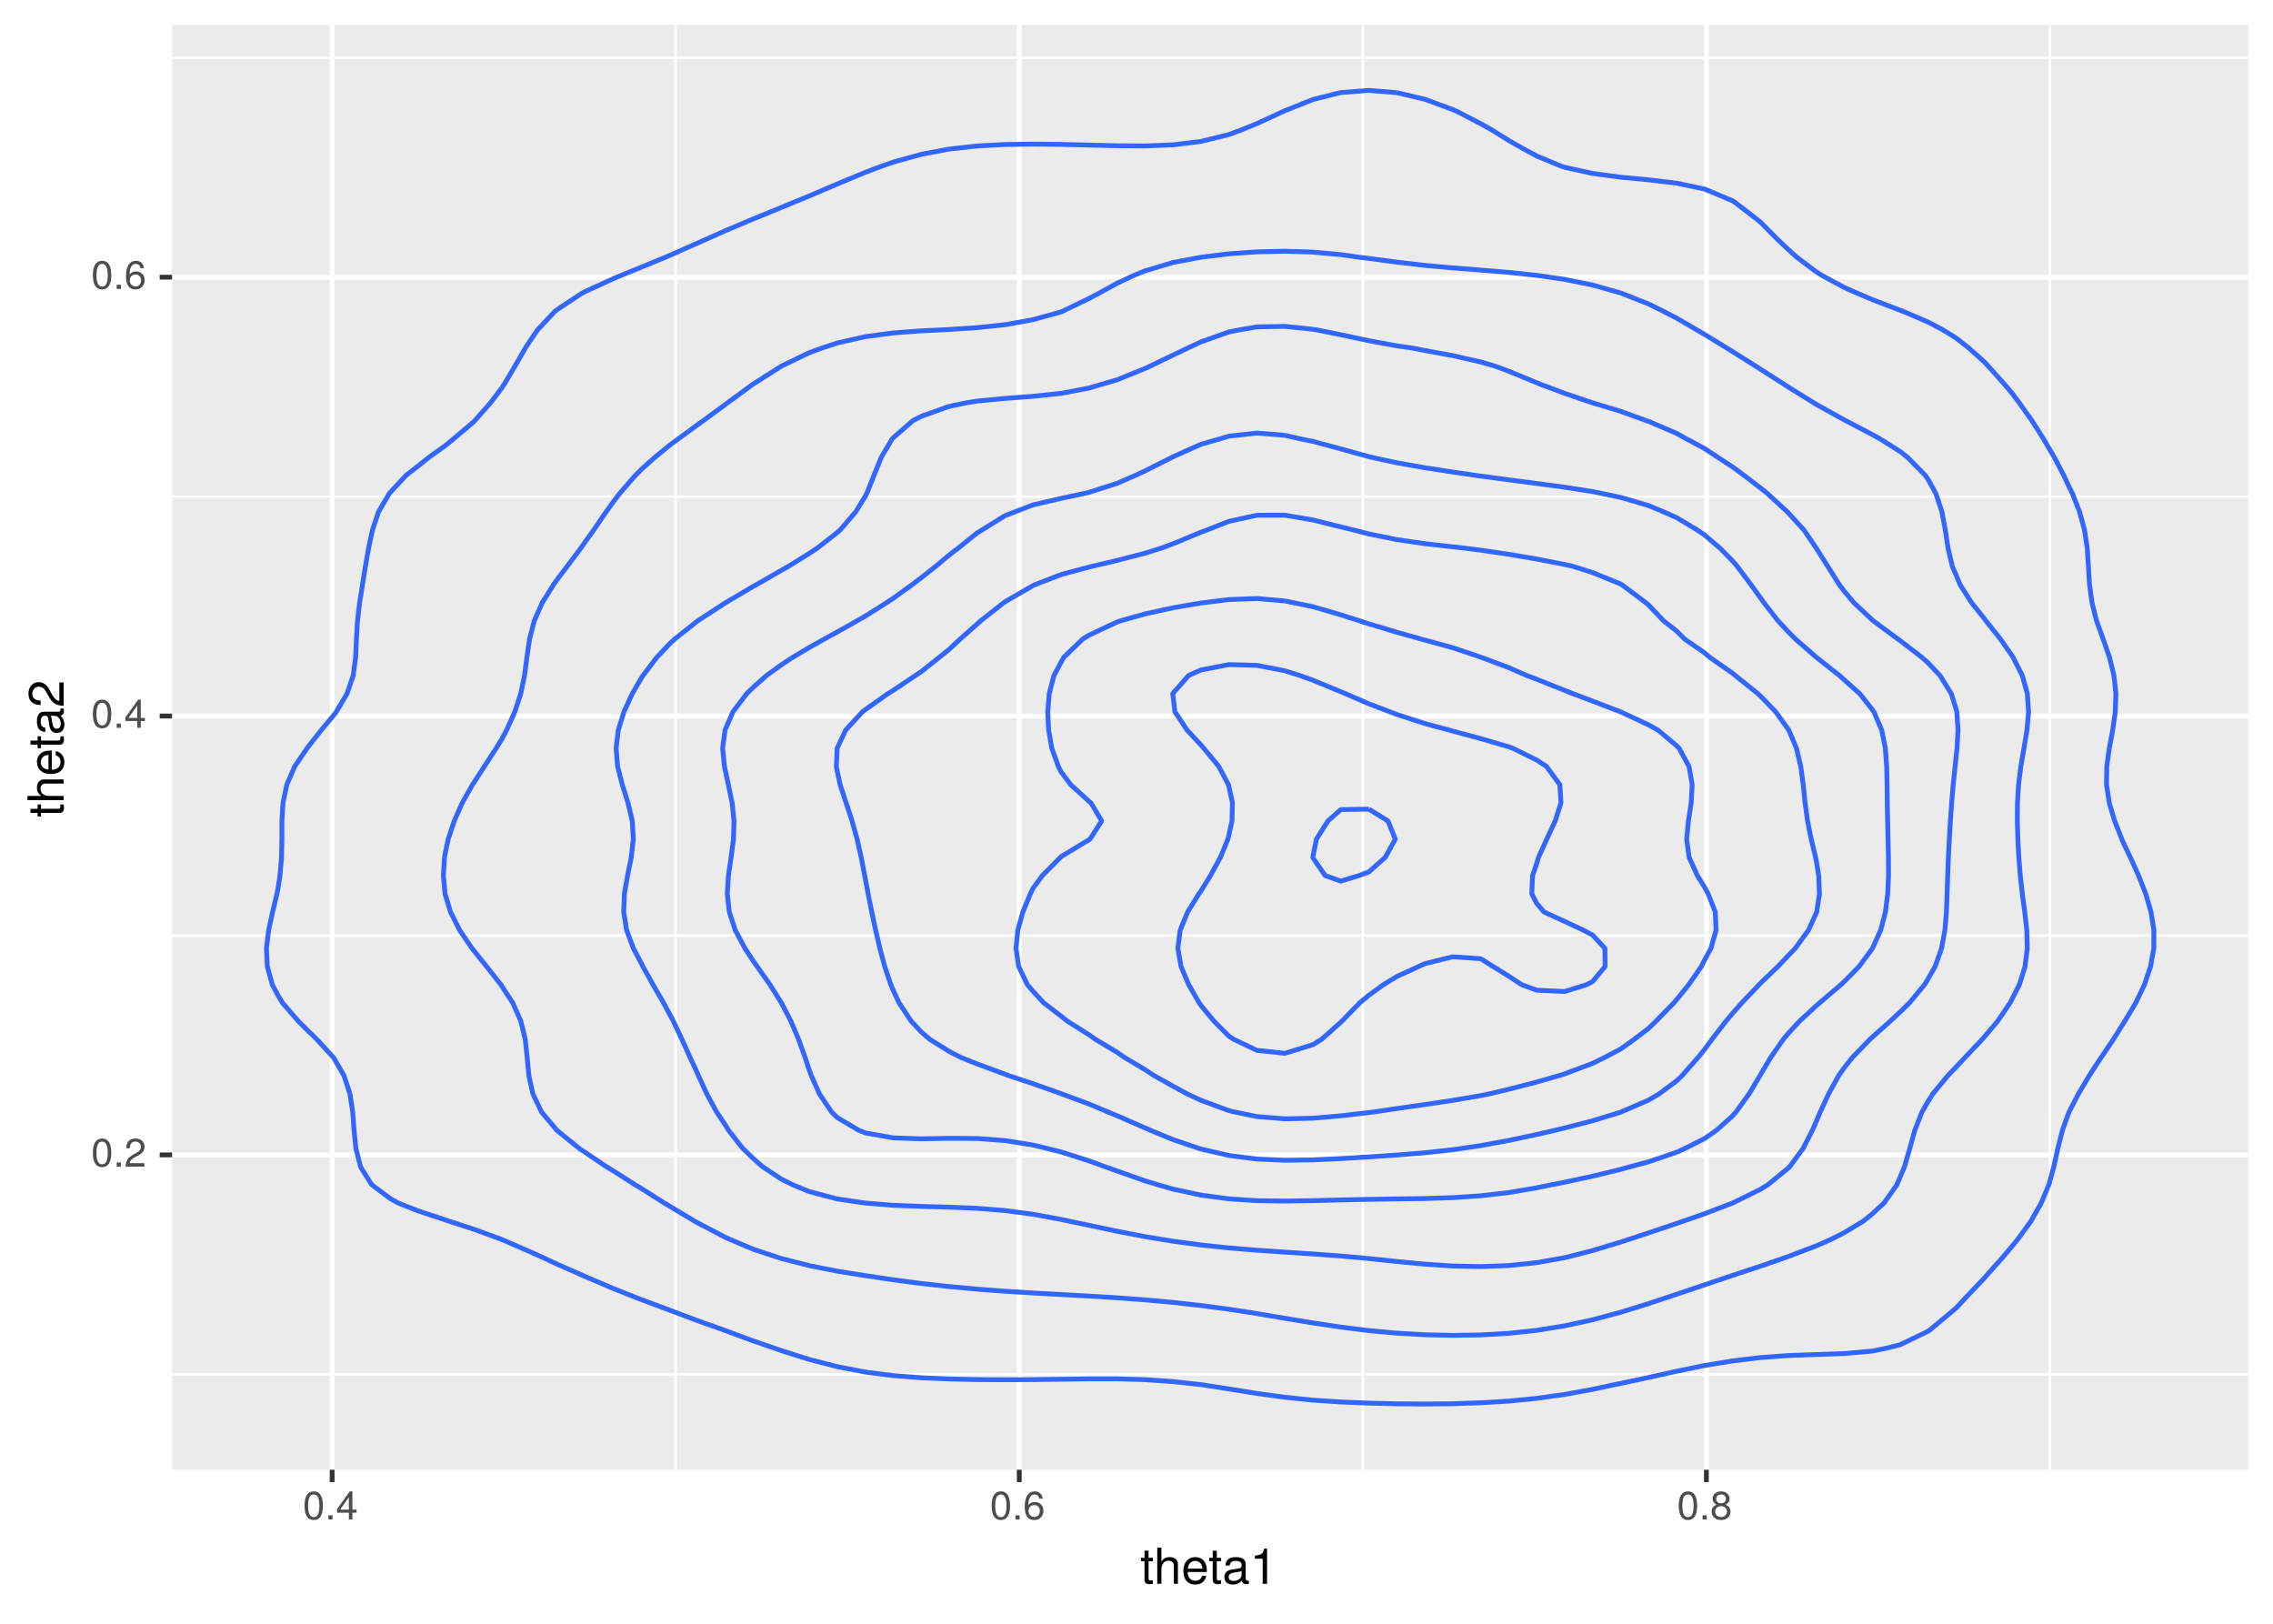 <?xml version="1.0" encoding="UTF-8"?>
<svg xmlns="http://www.w3.org/2000/svg" xmlns:xlink="http://www.w3.org/1999/xlink" width="504pt" height="360pt" viewBox="0 0 504 360" version="1.1">
<defs>
<g>
<symbol overflow="visible" id="glyph0-0">
<path style="stroke:none;" d=""/>
</symbol>
<symbol overflow="visible" id="glyph0-1">
<path style="stroke:none;" d="M 4.453 -3 C 4.453 -5.156 3.781 -6.234 2.422 -6.234 C 1.078 -6.234 0.375 -5.141 0.375 -3.047 C 0.375 -0.953 1.078 0.125 2.422 0.125 C 3.734 0.125 4.453 -0.953 4.453 -3 Z M 3.672 -3.062 C 3.672 -1.297 3.266 -0.516 2.406 -0.516 C 1.578 -0.516 1.172 -1.344 1.172 -3.047 C 1.172 -4.75 1.578 -5.547 2.422 -5.547 C 3.25 -5.547 3.672 -4.734 3.672 -3.062 Z M 3.672 -3.062 "/>
</symbol>
<symbol overflow="visible" id="glyph0-2">
<path style="stroke:none;" d="M 1.688 0 L 1.688 -0.922 L 0.766 -0.922 L 0.766 0 Z M 1.688 0 "/>
</symbol>
<symbol overflow="visible" id="glyph0-3">
<path style="stroke:none;" d="M 4.5 -4.406 C 4.5 -5.469 3.672 -6.234 2.5 -6.234 C 1.219 -6.234 0.484 -5.594 0.438 -4.078 L 1.219 -4.078 C 1.281 -5.125 1.703 -5.562 2.469 -5.562 C 3.172 -5.562 3.703 -5.062 3.703 -4.391 C 3.703 -3.891 3.406 -3.469 2.859 -3.156 L 2.047 -2.703 C 0.75 -1.969 0.375 -1.375 0.297 0 L 4.453 0 L 4.453 -0.766 L 1.172 -0.766 C 1.25 -1.281 1.531 -1.594 2.297 -2.047 L 3.172 -2.531 C 4.047 -2.984 4.5 -3.641 4.5 -4.406 Z M 4.5 -4.406 "/>
</symbol>
<symbol overflow="visible" id="glyph0-4">
<path style="stroke:none;" d="M 4.578 -1.5 L 4.578 -2.188 L 3.656 -2.188 L 3.656 -6.234 L 3.078 -6.234 L 0.25 -2.312 L 0.25 -1.5 L 2.875 -1.5 L 2.875 0 L 3.656 0 L 3.656 -1.5 Z M 2.875 -2.188 L 0.922 -2.188 L 2.875 -4.922 Z M 2.875 -2.188 "/>
</symbol>
<symbol overflow="visible" id="glyph0-5">
<path style="stroke:none;" d="M 4.516 -1.938 C 4.516 -3.094 3.719 -3.875 2.609 -3.875 C 1.984 -3.875 1.5 -3.641 1.172 -3.188 C 1.172 -4.703 1.672 -5.547 2.562 -5.547 C 3.109 -5.547 3.484 -5.203 3.609 -4.609 L 4.375 -4.609 C 4.234 -5.625 3.562 -6.234 2.609 -6.234 C 1.156 -6.234 0.375 -5.016 0.375 -2.844 C 0.375 -0.891 1.047 0.125 2.469 0.125 C 3.656 0.125 4.516 -0.719 4.516 -1.938 Z M 3.719 -1.875 C 3.719 -1.094 3.188 -0.547 2.484 -0.547 C 1.766 -0.547 1.219 -1.125 1.219 -1.922 C 1.219 -2.688 1.734 -3.188 2.5 -3.188 C 3.25 -3.188 3.719 -2.703 3.719 -1.875 Z M 3.719 -1.875 "/>
</symbol>
<symbol overflow="visible" id="glyph0-6">
<path style="stroke:none;" d="M 4.516 -1.766 C 4.516 -2.453 4.156 -2.938 3.438 -3.281 C 4.078 -3.672 4.297 -3.984 4.297 -4.578 C 4.297 -5.547 3.531 -6.234 2.422 -6.234 C 1.312 -6.234 0.547 -5.547 0.547 -4.578 C 0.547 -4 0.75 -3.672 1.391 -3.281 C 0.672 -2.938 0.328 -2.453 0.328 -1.766 C 0.328 -0.625 1.188 0.125 2.422 0.125 C 3.656 0.125 4.516 -0.625 4.516 -1.766 Z M 3.5 -4.562 C 3.5 -3.969 3.062 -3.594 2.422 -3.594 C 1.766 -3.594 1.344 -3.969 1.344 -4.562 C 1.344 -5.156 1.766 -5.547 2.422 -5.547 C 3.078 -5.547 3.5 -5.156 3.5 -4.562 Z M 3.719 -1.75 C 3.719 -1.016 3.188 -0.547 2.406 -0.547 C 1.641 -0.547 1.125 -1.016 1.125 -1.75 C 1.125 -2.484 1.641 -2.938 2.422 -2.938 C 3.188 -2.938 3.719 -2.484 3.719 -1.75 Z M 3.719 -1.75 "/>
</symbol>
<symbol overflow="visible" id="glyph1-0">
<path style="stroke:none;" d=""/>
</symbol>
<symbol overflow="visible" id="glyph1-1">
<path style="stroke:none;" d="M 2.797 0 L 2.797 -0.766 C 2.672 -0.734 2.531 -0.719 2.359 -0.719 C 1.953 -0.719 1.844 -0.844 1.844 -1.25 L 1.844 -5.016 L 2.797 -5.016 L 2.797 -5.766 L 1.844 -5.766 L 1.844 -7.344 L 0.938 -7.344 L 0.938 -5.766 L 0.156 -5.766 L 0.156 -5.016 L 0.938 -5.016 L 0.938 -0.844 C 0.938 -0.25 1.328 0.078 2.047 0.078 C 2.266 0.078 2.484 0.062 2.797 0 Z M 2.797 0 "/>
</symbol>
<symbol overflow="visible" id="glyph1-2">
<path style="stroke:none;" d="M 5.344 0 L 5.344 -4.359 C 5.344 -5.328 4.656 -5.922 3.531 -5.922 C 2.719 -5.922 2.219 -5.672 1.688 -4.969 L 1.688 -8.016 L 0.766 -8.016 L 0.766 0 L 1.688 0 L 1.688 -3.172 C 1.688 -4.359 2.297 -5.125 3.25 -5.125 C 3.891 -5.125 4.438 -4.75 4.438 -4 L 4.438 0 Z M 5.344 0 "/>
</symbol>
<symbol overflow="visible" id="glyph1-3">
<path style="stroke:none;" d="M 5.641 -2.625 C 5.641 -3.453 5.578 -3.984 5.406 -4.406 C 5.031 -5.359 4.156 -5.922 3.078 -5.922 C 1.469 -5.922 0.438 -4.734 0.438 -2.844 C 0.438 -0.953 1.438 0.172 3.062 0.172 C 4.375 0.172 5.297 -0.578 5.516 -1.75 L 4.594 -1.75 C 4.344 -0.984 3.828 -0.688 3.094 -0.688 C 2.141 -0.688 1.422 -1.297 1.391 -2.625 Z M 4.656 -3.438 C 4.656 -3.438 4.656 -3.391 4.656 -3.359 L 1.422 -3.359 C 1.5 -4.391 2.141 -5.078 3.062 -5.078 C 3.969 -5.078 4.656 -4.328 4.656 -3.438 Z M 4.656 -3.438 "/>
</symbol>
<symbol overflow="visible" id="glyph1-4">
<path style="stroke:none;" d="M 5.891 -0.016 L 5.891 -0.719 C 5.781 -0.688 5.734 -0.688 5.688 -0.688 C 5.375 -0.688 5.188 -0.859 5.188 -1.141 L 5.188 -4.359 C 5.188 -5.375 4.438 -5.922 3.031 -5.922 C 1.625 -5.922 0.766 -5.391 0.719 -4.062 L 1.641 -4.062 C 1.719 -4.766 2.141 -5.078 2.984 -5.078 C 3.812 -5.078 4.281 -4.781 4.281 -4.219 L 4.281 -3.984 C 4.281 -3.594 4.047 -3.438 3.328 -3.344 C 2.031 -3.172 1.828 -3.141 1.469 -2.984 C 0.797 -2.719 0.469 -2.203 0.469 -1.5 C 0.469 -0.453 1.188 0.172 2.359 0.172 C 3.094 0.172 3.812 -0.141 4.312 -0.688 C 4.406 -0.234 4.812 0.078 5.266 0.078 C 5.438 0.078 5.594 0.062 5.891 -0.016 Z M 4.281 -1.984 C 4.281 -1.172 3.438 -0.641 2.547 -0.641 C 1.844 -0.641 1.422 -0.891 1.422 -1.516 C 1.422 -2.125 1.828 -2.391 2.812 -2.531 C 3.766 -2.656 3.969 -2.703 4.281 -2.844 Z M 4.281 -1.984 "/>
</symbol>
<symbol overflow="visible" id="glyph1-5">
<path style="stroke:none;" d="M 3.812 0 L 3.812 -7.797 L 3.172 -7.797 C 2.844 -6.594 2.625 -6.438 1.125 -6.25 L 1.125 -5.562 L 2.844 -5.562 L 2.844 0 Z M 3.812 0 "/>
</symbol>
<symbol overflow="visible" id="glyph2-0">
<path style="stroke:none;" d=""/>
</symbol>
<symbol overflow="visible" id="glyph2-1">
<path style="stroke:none;" d="M 0 -2.797 L -0.766 -2.797 C -0.734 -2.672 -0.719 -2.531 -0.719 -2.359 C -0.719 -1.953 -0.844 -1.844 -1.25 -1.844 L -5.016 -1.844 L -5.016 -2.797 L -5.766 -2.797 L -5.766 -1.844 L -7.344 -1.844 L -7.344 -0.938 L -5.766 -0.938 L -5.766 -0.156 L -5.016 -0.156 L -5.016 -0.938 L -0.844 -0.938 C -0.25 -0.938 0.078 -1.328 0.078 -2.047 C 0.078 -2.266 0.062 -2.484 0 -2.797 Z M 0 -2.797 "/>
</symbol>
<symbol overflow="visible" id="glyph2-2">
<path style="stroke:none;" d="M 0 -5.344 L -4.359 -5.344 C -5.328 -5.344 -5.922 -4.656 -5.922 -3.531 C -5.922 -2.719 -5.672 -2.219 -4.969 -1.688 L -8.016 -1.688 L -8.016 -0.766 L 0 -0.766 L 0 -1.688 L -3.172 -1.688 C -4.359 -1.688 -5.125 -2.297 -5.125 -3.25 C -5.125 -3.891 -4.75 -4.438 -4 -4.438 L 0 -4.438 Z M 0 -5.344 "/>
</symbol>
<symbol overflow="visible" id="glyph2-3">
<path style="stroke:none;" d="M -2.625 -5.641 C -3.453 -5.641 -3.984 -5.578 -4.406 -5.406 C -5.359 -5.031 -5.922 -4.156 -5.922 -3.078 C -5.922 -1.469 -4.734 -0.438 -2.844 -0.438 C -0.953 -0.438 0.172 -1.438 0.172 -3.062 C 0.172 -4.375 -0.578 -5.297 -1.75 -5.516 L -1.75 -4.594 C -0.984 -4.344 -0.688 -3.828 -0.688 -3.094 C -0.688 -2.141 -1.297 -1.422 -2.625 -1.391 Z M -3.438 -4.656 C -3.438 -4.656 -3.391 -4.656 -3.359 -4.656 L -3.359 -1.422 C -4.391 -1.5 -5.078 -2.141 -5.078 -3.062 C -5.078 -3.969 -4.328 -4.656 -3.438 -4.656 Z M -3.438 -4.656 "/>
</symbol>
<symbol overflow="visible" id="glyph2-4">
<path style="stroke:none;" d="M -0.016 -5.891 L -0.719 -5.891 C -0.688 -5.781 -0.688 -5.734 -0.688 -5.688 C -0.688 -5.375 -0.859 -5.188 -1.141 -5.188 L -4.359 -5.188 C -5.375 -5.188 -5.922 -4.438 -5.922 -3.031 C -5.922 -1.625 -5.391 -0.766 -4.062 -0.719 L -4.062 -1.641 C -4.766 -1.719 -5.078 -2.141 -5.078 -2.984 C -5.078 -3.812 -4.781 -4.281 -4.219 -4.281 L -3.984 -4.281 C -3.594 -4.281 -3.438 -4.047 -3.344 -3.328 C -3.172 -2.031 -3.141 -1.828 -2.984 -1.469 C -2.719 -0.797 -2.203 -0.469 -1.5 -0.469 C -0.453 -0.469 0.172 -1.188 0.172 -2.359 C 0.172 -3.094 -0.141 -3.812 -0.688 -4.312 C -0.234 -4.406 0.078 -4.812 0.078 -5.266 C 0.078 -5.438 0.062 -5.594 -0.016 -5.891 Z M -1.984 -4.281 C -1.172 -4.281 -0.641 -3.438 -0.641 -2.547 C -0.641 -1.844 -0.891 -1.422 -1.516 -1.422 C -2.125 -1.422 -2.391 -1.828 -2.531 -2.812 C -2.656 -3.766 -2.703 -3.969 -2.844 -4.281 Z M -1.984 -4.281 "/>
</symbol>
<symbol overflow="visible" id="glyph2-5">
<path style="stroke:none;" d="M -5.516 -5.625 C -6.828 -5.625 -7.797 -4.594 -7.797 -3.125 C -7.797 -1.531 -6.984 -0.609 -5.094 -0.547 L -5.094 -1.516 C -6.406 -1.594 -6.953 -2.141 -6.953 -3.094 C -6.953 -3.969 -6.328 -4.625 -5.484 -4.625 C -4.875 -4.625 -4.344 -4.266 -3.953 -3.578 L -3.375 -2.562 C -2.453 -0.938 -1.719 -0.469 0 -0.375 L 0 -5.562 L -0.953 -5.562 L -0.953 -1.469 C -1.594 -1.562 -2 -1.906 -2.562 -2.875 L -3.156 -3.969 C -3.734 -5.062 -4.547 -5.625 -5.516 -5.625 Z M -5.516 -5.625 "/>
</symbol>
</g>
<clipPath id="clip1">
  <path d="M 38.152 5.48 L 498.523 5.48 L 498.523 325.852 L 38.152 325.852 Z M 38.152 5.48 "/>
</clipPath>
<clipPath id="clip2">
  <path d="M 38.152 304 L 498.523 304 L 498.523 305 L 38.152 305 Z M 38.152 304 "/>
</clipPath>
<clipPath id="clip3">
  <path d="M 38.152 207 L 498.523 207 L 498.523 208 L 38.152 208 Z M 38.152 207 "/>
</clipPath>
<clipPath id="clip4">
  <path d="M 38.152 109 L 498.523 109 L 498.523 111 L 38.152 111 Z M 38.152 109 "/>
</clipPath>
<clipPath id="clip5">
  <path d="M 38.152 12 L 498.523 12 L 498.523 14 L 38.152 14 Z M 38.152 12 "/>
</clipPath>
<clipPath id="clip6">
  <path d="M 149 5.48 L 151 5.48 L 151 325.852 L 149 325.852 Z M 149 5.48 "/>
</clipPath>
<clipPath id="clip7">
  <path d="M 301 5.48 L 303 5.48 L 303 325.852 L 301 325.852 Z M 301 5.48 "/>
</clipPath>
<clipPath id="clip8">
  <path d="M 454 5.48 L 455 5.48 L 455 325.852 L 454 325.852 Z M 454 5.48 "/>
</clipPath>
<clipPath id="clip9">
  <path d="M 38.152 255 L 498.523 255 L 498.523 257 L 38.152 257 Z M 38.152 255 "/>
</clipPath>
<clipPath id="clip10">
  <path d="M 38.152 158 L 498.523 158 L 498.523 160 L 38.152 160 Z M 38.152 158 "/>
</clipPath>
<clipPath id="clip11">
  <path d="M 38.152 60 L 498.523 60 L 498.523 62 L 38.152 62 Z M 38.152 60 "/>
</clipPath>
<clipPath id="clip12">
  <path d="M 73 5.48 L 75 5.48 L 75 325.852 L 73 325.852 Z M 73 5.48 "/>
</clipPath>
<clipPath id="clip13">
  <path d="M 225 5.48 L 227 5.48 L 227 325.852 L 225 325.852 Z M 225 5.48 "/>
</clipPath>
<clipPath id="clip14">
  <path d="M 377 5.48 L 379 5.48 L 379 325.852 L 377 325.852 Z M 377 5.48 "/>
</clipPath>
</defs>
<g id="surface368">
<rect x="0" y="0" width="504" height="360" style="fill:rgb(100%,100%,100%);fill-opacity:1;stroke:none;"/>
<rect x="0" y="0" width="504" height="360" style="fill:rgb(100%,100%,100%);fill-opacity:1;stroke:none;"/>
<path style="fill:none;stroke-width:1.067;stroke-linecap:round;stroke-linejoin:round;stroke:rgb(100%,100%,100%);stroke-opacity:1;stroke-miterlimit:10;" d="M 0 360 L 504 360 L 504 0 L 0 0 Z M 0 360 "/>
<g clip-path="url(#clip1)" clip-rule="nonzero">
<path style=" stroke:none;fill-rule:nonzero;fill:rgb(92.157%,92.157%,92.157%);fill-opacity:1;" d="M 38.152 325.848 L 498.523 325.848 L 498.523 5.477 L 38.152 5.477 Z M 38.152 325.848 "/>
</g>
<g clip-path="url(#clip2)" clip-rule="nonzero">
<path style="fill:none;stroke-width:0.533;stroke-linecap:butt;stroke-linejoin:round;stroke:rgb(100%,100%,100%);stroke-opacity:1;stroke-miterlimit:10;" d="M 38.152 304.699 L 498.52 304.699 "/>
</g>
<g clip-path="url(#clip3)" clip-rule="nonzero">
<path style="fill:none;stroke-width:0.533;stroke-linecap:butt;stroke-linejoin:round;stroke:rgb(100%,100%,100%);stroke-opacity:1;stroke-miterlimit:10;" d="M 38.152 207.402 L 498.52 207.402 "/>
</g>
<g clip-path="url(#clip4)" clip-rule="nonzero">
<path style="fill:none;stroke-width:0.533;stroke-linecap:butt;stroke-linejoin:round;stroke:rgb(100%,100%,100%);stroke-opacity:1;stroke-miterlimit:10;" d="M 38.152 110.102 L 498.52 110.102 "/>
</g>
<g clip-path="url(#clip5)" clip-rule="nonzero">
<path style="fill:none;stroke-width:0.533;stroke-linecap:butt;stroke-linejoin:round;stroke:rgb(100%,100%,100%);stroke-opacity:1;stroke-miterlimit:10;" d="M 38.152 12.805 L 498.52 12.805 "/>
</g>
<g clip-path="url(#clip6)" clip-rule="nonzero">
<path style="fill:none;stroke-width:0.533;stroke-linecap:butt;stroke-linejoin:round;stroke:rgb(100%,100%,100%);stroke-opacity:1;stroke-miterlimit:10;" d="M 149.824 325.848 L 149.824 5.48 "/>
</g>
<g clip-path="url(#clip7)" clip-rule="nonzero">
<path style="fill:none;stroke-width:0.533;stroke-linecap:butt;stroke-linejoin:round;stroke:rgb(100%,100%,100%);stroke-opacity:1;stroke-miterlimit:10;" d="M 302.18 325.848 L 302.18 5.48 "/>
</g>
<g clip-path="url(#clip8)" clip-rule="nonzero">
<path style="fill:none;stroke-width:0.533;stroke-linecap:butt;stroke-linejoin:round;stroke:rgb(100%,100%,100%);stroke-opacity:1;stroke-miterlimit:10;" d="M 454.535 325.848 L 454.535 5.48 "/>
</g>
<g clip-path="url(#clip9)" clip-rule="nonzero">
<path style="fill:none;stroke-width:1.067;stroke-linecap:butt;stroke-linejoin:round;stroke:rgb(100%,100%,100%);stroke-opacity:1;stroke-miterlimit:10;" d="M 38.152 256.051 L 498.52 256.051 "/>
</g>
<g clip-path="url(#clip10)" clip-rule="nonzero">
<path style="fill:none;stroke-width:1.067;stroke-linecap:butt;stroke-linejoin:round;stroke:rgb(100%,100%,100%);stroke-opacity:1;stroke-miterlimit:10;" d="M 38.152 158.754 L 498.52 158.754 "/>
</g>
<g clip-path="url(#clip11)" clip-rule="nonzero">
<path style="fill:none;stroke-width:1.067;stroke-linecap:butt;stroke-linejoin:round;stroke:rgb(100%,100%,100%);stroke-opacity:1;stroke-miterlimit:10;" d="M 38.152 61.453 L 498.52 61.453 "/>
</g>
<g clip-path="url(#clip12)" clip-rule="nonzero">
<path style="fill:none;stroke-width:1.067;stroke-linecap:butt;stroke-linejoin:round;stroke:rgb(100%,100%,100%);stroke-opacity:1;stroke-miterlimit:10;" d="M 73.645 325.848 L 73.645 5.48 "/>
</g>
<g clip-path="url(#clip13)" clip-rule="nonzero">
<path style="fill:none;stroke-width:1.067;stroke-linecap:butt;stroke-linejoin:round;stroke:rgb(100%,100%,100%);stroke-opacity:1;stroke-miterlimit:10;" d="M 226.004 325.848 L 226.004 5.48 "/>
</g>
<g clip-path="url(#clip14)" clip-rule="nonzero">
<path style="fill:none;stroke-width:1.067;stroke-linecap:butt;stroke-linejoin:round;stroke:rgb(100%,100%,100%);stroke-opacity:1;stroke-miterlimit:10;" d="M 378.359 325.848 L 378.359 5.48 "/>
</g>
<path style="fill:none;stroke-width:1.067;stroke-linecap:butt;stroke-linejoin:round;stroke:rgb(20%,40%,100%);stroke-opacity:1;stroke-miterlimit:1;" d="M 309.715 20.551 L 303.512 20.043 L 297.309 20.523 L 296.504 20.711 L 291.105 22.074 L 284.906 24.547 L 284.465 24.742 L 278.703 27.398 L 275.324 28.777 L 272.5 29.832 L 266.297 31.359 L 260.094 32.117 L 253.891 32.355 L 247.688 32.312 L 235.281 32.016 L 229.078 31.949 L 222.875 32.035 L 216.676 32.363 L 212.613 32.809 L 210.473 33.047 L 204.27 34.223 L 198.066 35.941 L 195.492 36.844 L 191.863 38.215 L 185.66 40.781 L 185.441 40.875 L 179.457 43.441 L 175.875 44.906 L 173.254 45.996 L 167.051 48.527 L 166.043 48.941 L 160.848 51.152 L 156.754 52.973 L 154.645 53.906 L 148.441 56.648 L 147.621 57.004 L 142.242 59.215 L 137.781 61.039 L 136.039 61.762 L 129.836 64.602 L 128.949 65.07 L 123.633 68.578 L 122.973 69.105 L 119.195 73.137 L 117.43 75.715 L 116.492 77.168 L 114.168 81.203 L 111.777 85.234 L 111.227 86.059 L 108.797 89.27 L 105.242 93.301 L 105.023 93.523 L 100.535 97.332 L 98.82 98.746 L 95.145 101.367 L 92.617 103.387 L 90.031 105.398 L 86.414 109.305 L 86.305 109.43 L 83.934 113.465 L 82.594 117.496 L 81.73 121.531 L 81.023 125.562 L 80.371 129.594 L 80.211 130.707 L 79.734 133.629 L 79.27 137.66 L 79.031 141.695 L 78.852 145.727 L 78.32 149.758 L 76.949 153.793 L 74.574 157.824 L 74.012 158.555 L 71.246 161.855 L 68.078 165.891 L 67.809 166.312 L 65.348 169.922 L 63.602 173.957 L 62.754 177.988 L 62.508 182.02 L 62.504 186.055 L 62.426 190.086 L 62.086 194.117 L 61.605 197.168 L 61.414 198.152 L 60.445 202.184 L 59.57 206.219 L 59.078 210.25 L 59.27 214.281 L 60.383 218.316 L 61.605 220.629 L 62.645 222.348 L 66.129 226.383 L 67.809 228.066 L 70.227 230.414 L 73.934 234.445 L 74.012 234.555 L 76.277 238.48 L 77.594 242.512 L 78.207 246.543 L 78.508 250.578 L 78.906 254.609 L 79.941 258.645 L 80.211 259.156 L 82.445 262.676 L 86.414 265.656 L 88.258 266.707 L 92.617 268.438 L 98.82 270.492 L 99.539 270.742 L 105.023 272.527 L 111.195 274.773 L 111.227 274.785 L 117.43 277.48 L 120.387 278.809 L 123.633 280.324 L 129.363 282.84 L 129.836 283.051 L 136.039 285.703 L 138.988 286.871 L 142.242 288.148 L 148.441 290.461 L 149.625 290.906 L 154.645 292.797 L 160.66 294.938 L 160.848 295.008 L 167.051 297.305 L 171.898 298.969 L 173.254 299.441 L 179.457 301.41 L 185.66 303.004 L 185.664 303.004 L 191.863 304.195 L 198.066 304.988 L 204.27 305.469 L 210.473 305.734 L 216.676 305.867 L 222.875 305.906 L 229.078 305.875 L 235.281 305.793 L 241.484 305.707 L 247.688 305.707 L 253.891 305.883 L 260.094 306.309 L 266.297 306.988 L 266.652 307.035 L 272.5 307.945 L 278.703 308.938 L 284.906 309.789 L 291.105 310.422 L 297.309 310.836 L 303.113 311.07 L 303.512 311.086 L 309.715 311.238 L 315.918 311.285 L 322.121 311.223 L 326.387 311.07 L 328.324 311.012 L 334.527 310.637 L 340.73 310.031 L 346.934 309.164 L 353.137 308.035 L 357.785 307.035 L 359.34 306.727 L 365.539 305.402 L 371.742 304.027 L 376.691 303.004 L 377.945 302.746 L 384.148 301.738 L 390.352 300.988 L 396.555 300.535 L 402.758 300.309 L 408.961 300.094 L 415.164 299.547 L 418.02 298.969 L 421.367 298.125 L 427.57 295.125 L 427.824 294.938 L 432.676 290.906 L 433.77 289.969 L 436.645 286.871 L 439.973 283.387 L 440.434 282.84 L 444.035 278.809 L 446.176 276.27 L 447.398 274.773 L 450.336 270.742 L 452.379 267.113 L 452.613 266.707 L 454.301 262.676 L 455.418 258.645 L 456.297 254.609 L 457.32 250.578 L 458.582 247.039 L 458.77 246.543 L 460.855 242.512 L 463.266 238.48 L 464.785 236.121 L 465.902 234.445 L 468.621 230.414 L 470.988 226.629 L 471.148 226.383 L 473.566 222.348 L 475.5 218.316 L 476.855 214.281 L 477.191 212.363 L 477.578 210.25 L 477.594 206.219 L 477.191 203.742 L 476.949 202.184 L 475.773 198.152 L 474.195 194.117 L 472.367 190.086 L 470.988 187.211 L 470.484 186.055 L 468.891 182.02 L 467.695 177.988 L 467.09 173.957 L 467.145 169.922 L 467.707 165.891 L 468.457 161.855 L 469.031 157.824 L 469.164 153.793 L 468.73 149.758 L 467.738 145.727 L 466.344 141.695 L 464.879 137.66 L 464.785 137.312 L 463.871 133.629 L 463.312 129.594 L 463.07 125.562 L 462.809 121.531 L 462.207 117.496 L 461.105 113.465 L 459.523 109.43 L 458.582 107.504 L 457.613 105.398 L 455.492 101.367 L 453.125 97.332 L 452.379 96.145 L 450.566 93.301 L 447.711 89.27 L 446.176 87.227 L 444.496 85.234 L 440.883 81.203 L 439.973 80.219 L 436.559 77.168 L 433.77 74.977 L 430.812 73.137 L 427.57 71.426 L 422.164 69.105 L 421.367 68.805 L 415.164 66.434 L 411.965 65.07 L 408.961 63.762 L 403.941 61.039 L 402.758 60.301 L 398.379 57.004 L 396.555 55.348 L 394.039 52.973 L 390.352 49.246 L 389.992 48.941 L 384.75 44.906 L 384.148 44.508 L 377.945 41.91 L 373.008 40.875 L 371.742 40.609 L 365.539 39.867 L 359.34 39.281 L 353.137 38.461 L 346.934 37.094 L 346.18 36.844 L 340.73 34.578 L 337.457 32.809 L 334.527 31.133 L 330.746 28.777 L 328.324 27.43 L 323.152 24.742 L 322.121 24.289 L 315.918 22.004 L 310.445 20.711 L 309.715 20.551 "/>
<path style="fill:none;stroke-width:1.067;stroke-linecap:butt;stroke-linejoin:round;stroke:rgb(20%,40%,100%);stroke-opacity:1;stroke-miterlimit:1;" d="M 272.5 56.27 L 266.539 57.004 L 266.297 57.035 L 260.094 58.199 L 253.891 60.059 L 251.465 61.039 L 247.688 62.801 L 243.574 65.07 L 241.484 66.168 L 235.406 69.105 L 235.281 69.152 L 229.078 70.871 L 222.875 71.988 L 216.676 72.645 L 210.473 73.043 L 208.859 73.137 L 204.27 73.355 L 198.066 73.816 L 191.863 74.641 L 185.66 76.043 L 182.25 77.168 L 179.457 78.188 L 173.254 81.18 L 173.215 81.203 L 167.051 85.125 L 166.883 85.234 L 161.371 89.27 L 160.848 89.664 L 155.895 93.301 L 154.645 94.195 L 150.363 97.332 L 148.441 98.75 L 145.242 101.367 L 142.242 104.043 L 140.887 105.398 L 137.379 109.43 L 136.039 111.191 L 134.402 113.465 L 131.656 117.496 L 129.836 120.035 L 128.781 121.531 L 125.758 125.562 L 123.633 128.363 L 122.754 129.594 L 120.234 133.629 L 118.453 137.66 L 117.43 141.648 L 117.418 141.695 L 116.836 145.727 L 116.305 149.758 L 115.469 153.793 L 114.145 157.824 L 112.332 161.855 L 111.227 163.941 L 110.02 165.891 L 107.398 169.922 L 105.023 173.605 L 104.781 173.957 L 102.504 177.988 L 100.719 182.02 L 99.387 186.055 L 98.82 188.695 L 98.566 190.086 L 98.309 194.117 L 98.68 198.152 L 98.82 198.652 L 99.887 202.184 L 101.918 206.219 L 104.664 210.25 L 105.023 210.715 L 107.902 214.281 L 111.059 218.316 L 111.227 218.574 L 113.691 222.348 L 115.484 226.383 L 116.457 230.414 L 116.895 234.445 L 117.273 238.48 L 117.43 239.242 L 118.152 242.512 L 120.078 246.543 L 123.465 250.578 L 123.633 250.719 L 128.418 254.609 L 129.836 255.551 L 134.426 258.645 L 136.039 259.617 L 140.82 262.676 L 142.242 263.516 L 147.273 266.707 L 148.441 267.391 L 154.004 270.742 L 154.645 271.094 L 160.848 274.34 L 161.809 274.773 L 167.051 276.98 L 172.594 278.809 L 173.254 279.023 L 179.457 280.609 L 185.66 281.832 L 191.863 282.82 L 192.012 282.84 L 198.066 283.746 L 204.27 284.559 L 210.473 285.246 L 216.676 285.816 L 222.875 286.285 L 229.078 286.672 L 232.691 286.871 L 235.281 287.016 L 241.484 287.355 L 247.688 287.734 L 253.891 288.191 L 260.094 288.754 L 266.297 289.445 L 272.5 290.273 L 276.629 290.906 L 278.703 291.234 L 284.906 292.281 L 291.105 293.301 L 297.309 294.23 L 302.949 294.938 L 303.512 295.008 L 309.715 295.574 L 315.918 295.93 L 322.121 296.066 L 328.324 295.965 L 334.527 295.609 L 340.73 294.953 L 340.82 294.938 L 346.934 293.953 L 353.137 292.609 L 359.34 290.945 L 359.465 290.906 L 365.539 289.023 L 371.742 286.961 L 372.008 286.871 L 377.945 284.871 L 383.938 282.84 L 384.148 282.77 L 390.352 280.719 L 395.871 278.809 L 396.555 278.562 L 402.758 276.207 L 406.016 274.773 L 408.961 273.277 L 413.152 270.742 L 415.164 269.109 L 417.773 266.707 L 420.602 262.676 L 421.367 260.867 L 422.301 258.645 L 423.457 254.609 L 424.586 250.578 L 426.168 246.543 L 427.57 244.117 L 428.578 242.512 L 431.906 238.48 L 433.77 236.523 L 435.727 234.445 L 439.539 230.414 L 439.973 229.922 L 442.953 226.383 L 445.703 222.348 L 446.176 221.406 L 447.758 218.316 L 449.02 214.281 L 449.516 210.25 L 449.41 206.219 L 448.953 202.184 L 448.414 198.152 L 447.961 194.117 L 447.641 190.086 L 447.43 186.055 L 447.312 182.02 L 447.34 177.988 L 447.586 173.957 L 448.086 169.922 L 448.777 165.891 L 449.449 161.855 L 449.805 157.824 L 449.531 153.793 L 448.402 149.758 L 446.363 145.727 L 446.176 145.438 L 443.57 141.695 L 440.359 137.66 L 439.973 137.129 L 437.164 133.629 L 434.598 129.594 L 433.77 127.574 L 432.895 125.562 L 431.945 121.531 L 431.34 117.496 L 430.586 113.465 L 429.246 109.43 L 427.57 106.379 L 426.91 105.398 L 422.938 101.367 L 421.367 100.137 L 416.914 97.332 L 415.164 96.355 L 409.328 93.301 L 408.961 93.113 L 402.758 89.672 L 402.117 89.27 L 396.555 85.84 L 395.648 85.234 L 390.352 81.855 L 389.348 81.203 L 384.148 77.938 L 382.898 77.168 L 377.945 74.129 L 376.23 73.137 L 371.742 70.523 L 368.992 69.105 L 365.539 67.387 L 359.672 65.07 L 359.34 64.949 L 353.137 63.195 L 346.934 61.941 L 340.73 61.047 L 340.633 61.039 L 334.527 60.387 L 328.324 59.875 L 322.121 59.398 L 315.918 58.836 L 309.715 58.113 L 303.512 57.293 L 301.172 57.004 L 297.309 56.457 L 291.105 55.891 L 284.906 55.699 L 278.703 55.836 L 272.5 56.27 "/>
<path style="fill:none;stroke-width:1.067;stroke-linecap:butt;stroke-linejoin:round;stroke:rgb(20%,40%,100%);stroke-opacity:1;stroke-miterlimit:1;" d="M 291.105 73 L 284.906 72.359 L 278.703 72.473 L 274.84 73.137 L 272.5 73.594 L 266.297 75.801 L 263.367 77.168 L 260.094 78.727 L 254.949 81.203 L 253.891 81.699 L 247.688 84.207 L 244.18 85.234 L 241.484 86.035 L 235.281 87.207 L 229.078 87.863 L 222.875 88.328 L 216.676 88.918 L 214.477 89.27 L 210.473 90.094 L 204.27 92.305 L 202.371 93.301 L 198.066 97.059 L 197.805 97.332 L 195.414 101.367 L 193.789 105.398 L 192.184 109.43 L 191.863 110.027 L 189.75 113.465 L 186.293 117.496 L 185.66 118.059 L 181.211 121.531 L 179.457 122.684 L 174.832 125.562 L 173.254 126.449 L 167.781 129.594 L 167.051 129.996 L 160.871 133.629 L 160.848 133.641 L 154.688 137.66 L 154.645 137.691 L 149.598 141.695 L 148.441 142.777 L 145.648 145.727 L 142.582 149.758 L 142.242 150.293 L 140.191 153.793 L 138.348 157.824 L 137.105 161.855 L 136.609 165.891 L 136.945 169.922 L 137.973 173.957 L 139.25 177.988 L 140.195 182.02 L 140.43 186.055 L 139.969 190.086 L 139.152 194.117 L 138.449 198.152 L 138.293 202.184 L 138.945 206.219 L 140.441 210.25 L 142.242 213.648 L 142.543 214.281 L 144.797 218.316 L 147.133 222.348 L 148.441 224.781 L 149.293 226.383 L 151.199 230.414 L 153.008 234.445 L 154.645 237.953 L 154.867 238.48 L 156.711 242.512 L 158.895 246.543 L 160.848 249.445 L 161.523 250.578 L 164.688 254.609 L 167.051 256.875 L 169.051 258.645 L 173.254 261.43 L 175.754 262.676 L 179.457 264.191 L 185.66 265.82 L 191.684 266.707 L 191.863 266.734 L 198.066 267.223 L 204.27 267.473 L 210.473 267.641 L 216.676 267.895 L 222.875 268.395 L 229.078 269.223 L 235.281 270.355 L 237.035 270.742 L 241.484 271.664 L 247.688 272.98 L 253.891 274.172 L 257.543 274.773 L 260.094 275.188 L 266.297 276.027 L 272.5 276.68 L 278.703 277.188 L 284.906 277.609 L 291.105 278.016 L 297.309 278.473 L 301.156 278.809 L 303.512 279.039 L 309.715 279.684 L 315.918 280.273 L 322.121 280.688 L 328.324 280.816 L 334.527 280.59 L 340.73 279.941 L 346.934 278.844 L 347.09 278.809 L 353.137 277.262 L 359.34 275.387 L 361.199 274.773 L 365.539 273.344 L 371.742 271.258 L 373.246 270.742 L 377.945 269.105 L 384.148 266.738 L 384.219 266.707 L 390.352 263.68 L 391.988 262.676 L 396.555 258.945 L 396.855 258.645 L 399.816 254.609 L 401.879 250.578 L 402.758 248.562 L 403.613 246.543 L 405.465 242.512 L 407.703 238.48 L 408.961 236.695 L 410.742 234.445 L 414.641 230.414 L 415.164 229.938 L 419.156 226.383 L 421.367 224.324 L 423.387 222.348 L 426.734 218.316 L 427.57 216.934 L 429.078 214.281 L 430.508 210.25 L 431.25 206.219 L 431.586 202.184 L 431.742 198.152 L 431.867 194.117 L 432.027 190.086 L 432.23 186.055 L 432.469 182.02 L 432.746 177.988 L 433.09 173.957 L 433.512 169.922 L 433.77 167.445 L 433.938 165.891 L 434.164 161.855 L 433.891 157.824 L 433.77 157.371 L 432.672 153.793 L 430.148 149.758 L 427.57 147.016 L 426.137 145.727 L 421.367 142.07 L 420.836 141.695 L 415.387 137.66 L 415.164 137.465 L 411.07 133.629 L 408.961 131.109 L 407.812 129.594 L 405.273 125.562 L 402.758 121.59 L 402.723 121.531 L 399.98 117.496 L 396.555 113.742 L 396.297 113.465 L 391.902 109.43 L 390.352 108.188 L 386.723 105.398 L 384.148 103.508 L 380.867 101.367 L 377.945 99.445 L 374.008 97.332 L 371.742 96.074 L 365.539 93.418 L 365.176 93.301 L 359.34 91.195 L 353.137 89.309 L 352.98 89.27 L 346.934 87.207 L 341.656 85.234 L 340.73 84.848 L 334.527 82.301 L 331.578 81.203 L 328.324 80.25 L 322.121 78.848 L 315.918 77.707 L 313.133 77.168 L 309.715 76.676 L 303.512 75.543 L 297.309 74.215 L 291.926 73.137 L 291.105 73 "/>
<path style="fill:none;stroke-width:1.067;stroke-linecap:butt;stroke-linejoin:round;stroke:rgb(20%,40%,100%);stroke-opacity:1;stroke-miterlimit:1;" d="M 284.906 96.508 L 278.703 96.012 L 272.5 96.703 L 270.387 97.332 L 266.297 98.5 L 260.094 101.273 L 259.91 101.367 L 253.891 104.41 L 251.746 105.398 L 247.688 107.164 L 241.484 109.16 L 240.301 109.43 L 235.281 110.496 L 229.078 111.938 L 225.09 113.465 L 222.875 114.309 L 217.754 117.496 L 216.676 118.156 L 212.465 121.531 L 210.473 123.055 L 207.477 125.562 L 204.27 128.09 L 202.293 129.594 L 198.066 132.648 L 196.578 133.629 L 191.863 136.598 L 190.008 137.66 L 185.66 140.109 L 182.758 141.695 L 179.457 143.551 L 175.789 145.727 L 173.254 147.391 L 169.988 149.758 L 167.051 152.352 L 165.57 153.793 L 162.523 157.824 L 160.848 161.664 L 160.77 161.855 L 160.23 165.891 L 160.629 169.922 L 160.848 170.926 L 161.5 173.957 L 162.336 177.988 L 162.754 182.02 L 162.633 186.055 L 162.109 190.086 L 161.52 194.117 L 161.266 198.152 L 161.711 202.184 L 163.031 206.219 L 165.168 210.25 L 167.051 213.109 L 167.879 214.281 L 170.73 218.316 L 173.254 222.332 L 173.266 222.348 L 175.359 226.383 L 177.07 230.414 L 178.508 234.445 L 179.457 237.297 L 179.891 238.48 L 181.688 242.512 L 184.387 246.543 L 185.66 247.781 L 190.383 250.578 L 191.863 251.172 L 198.066 252.285 L 204.27 252.488 L 210.473 252.375 L 216.676 252.414 L 222.875 252.883 L 229.078 253.871 L 232.105 254.609 L 235.281 255.395 L 241.484 257.379 L 244.957 258.645 L 247.688 259.621 L 253.891 261.805 L 256.746 262.676 L 260.094 263.633 L 266.297 264.969 L 272.5 265.797 L 278.703 266.203 L 284.906 266.289 L 291.105 266.195 L 297.309 266.039 L 303.512 265.906 L 315.918 265.727 L 322.121 265.531 L 328.324 265.117 L 334.527 264.402 L 340.73 263.355 L 343.977 262.676 L 346.934 262.113 L 353.137 260.773 L 359.34 259.262 L 361.562 258.645 L 365.539 257.582 L 371.742 255.465 L 373.652 254.609 L 377.945 252.438 L 380.617 250.578 L 384.148 247.426 L 384.926 246.543 L 387.84 242.512 L 390.238 238.48 L 390.352 238.289 L 392.629 234.445 L 395.426 230.414 L 396.555 229.07 L 399.047 226.383 L 402.758 222.957 L 403.461 222.348 L 408.188 218.316 L 408.961 217.598 L 412.227 214.281 L 415.164 210.289 L 415.188 210.25 L 417.016 206.219 L 418.062 202.184 L 418.574 198.152 L 418.75 194.117 L 418.738 190.086 L 418.645 186.055 L 418.547 182.02 L 418.477 177.988 L 418.43 173.957 L 418.34 169.922 L 418.039 165.891 L 417.234 161.855 L 415.508 157.824 L 415.164 157.34 L 412.359 153.793 L 408.961 150.754 L 407.844 149.758 L 402.758 145.738 L 402.742 145.727 L 398.125 141.695 L 396.555 140.113 L 394.262 137.66 L 391.121 133.629 L 390.352 132.539 L 388.215 129.594 L 385.195 125.562 L 384.148 124.344 L 381.379 121.531 L 377.945 118.605 L 376.316 117.496 L 371.742 114.754 L 368.824 113.465 L 365.539 112.09 L 359.34 110.27 L 355.258 109.43 L 353.137 108.988 L 346.934 108.023 L 340.73 107.191 L 334.527 106.379 L 328.324 105.547 L 327.23 105.398 L 322.121 104.652 L 315.918 103.699 L 309.715 102.602 L 304 101.367 L 303.512 101.246 L 297.309 99.527 L 291.105 97.859 L 288.461 97.332 L 284.906 96.508 "/>
<path style="fill:none;stroke-width:1.067;stroke-linecap:butt;stroke-linejoin:round;stroke:rgb(20%,40%,100%);stroke-opacity:1;stroke-miterlimit:1;" d="M 297.309 116.82 L 291.105 115.281 L 284.906 114.227 L 278.703 114.23 L 272.5 115.586 L 267.641 117.496 L 266.297 117.996 L 260.094 120.57 L 257.484 121.531 L 253.891 122.652 L 247.688 124.258 L 242.145 125.562 L 241.484 125.715 L 235.281 127.391 L 229.578 129.594 L 229.078 129.812 L 222.875 133.402 L 222.555 133.629 L 217.422 137.66 L 216.676 138.348 L 212.891 141.695 L 210.473 143.961 L 208.289 145.727 L 204.27 148.91 L 202.992 149.758 L 198.066 153.055 L 196.879 153.793 L 191.863 157.336 L 191.223 157.824 L 187.52 161.855 L 185.66 165.812 L 185.633 165.891 L 185.449 169.922 L 185.66 171.078 L 186.281 173.957 L 187.605 177.988 L 188.934 182.02 L 190.055 186.055 L 190.953 190.086 L 191.73 194.117 L 191.863 194.801 L 192.488 198.152 L 193.289 202.184 L 194.156 206.219 L 195.098 210.25 L 196.18 214.281 L 197.52 218.316 L 198.066 219.555 L 199.355 222.348 L 202.027 226.383 L 204.27 228.785 L 206.145 230.414 L 210.473 233.117 L 213.062 234.445 L 216.676 235.891 L 222.875 238.172 L 223.668 238.48 L 229.078 240.273 L 235.281 242.473 L 235.383 242.512 L 241.484 244.777 L 245.672 246.543 L 247.688 247.359 L 253.891 250.074 L 255.035 250.578 L 260.094 252.652 L 265.848 254.609 L 266.297 254.75 L 272.5 256.18 L 278.703 256.973 L 284.906 257.246 L 291.105 257.16 L 297.309 256.871 L 303.512 256.5 L 309.715 256.082 L 315.918 255.582 L 322.121 254.906 L 324.16 254.609 L 328.324 253.992 L 334.527 252.852 L 340.73 251.535 L 344.863 250.578 L 346.934 250.082 L 353.137 248.488 L 359.34 246.586 L 359.445 246.543 L 365.539 243.898 L 367.879 242.512 L 371.742 239.652 L 372.969 238.48 L 376.52 234.445 L 377.945 232.688 L 379.609 230.414 L 382.727 226.383 L 384.148 224.68 L 386.207 222.348 L 390.047 218.316 L 390.352 217.988 L 394.227 214.281 L 396.555 211.812 L 398.074 210.25 L 401.008 206.219 L 402.758 202.359 L 402.828 202.184 L 403.438 198.152 L 403.262 194.117 L 402.758 190.988 L 402.574 190.086 L 401.605 186.055 L 400.797 182.02 L 400.246 177.988 L 399.828 173.957 L 399.293 169.922 L 398.332 165.891 L 396.625 161.855 L 396.555 161.754 L 393.734 157.824 L 390.352 154.309 L 389.781 153.793 L 384.762 149.758 L 384.148 149.246 L 379.09 145.727 L 377.945 144.73 L 373.551 141.695 L 371.742 139.898 L 368.895 137.66 L 365.539 134.133 L 364.945 133.629 L 359.566 129.594 L 359.34 129.469 L 353.137 126.945 L 348.785 125.562 L 346.934 125.145 L 340.73 123.945 L 334.527 122.891 L 328.324 121.98 L 324.754 121.531 L 322.121 121.238 L 315.918 120.535 L 309.715 119.637 L 303.512 118.375 L 300.094 117.496 L 297.309 116.82 "/>
<path style="fill:none;stroke-width:1.067;stroke-linecap:butt;stroke-linejoin:round;stroke:rgb(20%,40%,100%);stroke-opacity:1;stroke-miterlimit:1;" d="M 284.906 133.234 L 278.703 132.699 L 272.5 132.926 L 266.848 133.629 L 266.297 133.688 L 260.094 134.754 L 253.891 136.109 L 248.391 137.66 L 247.688 137.906 L 241.484 140.816 L 240.062 141.695 L 235.879 145.727 L 235.281 146.809 L 233.695 149.758 L 232.648 153.793 L 232.328 157.824 L 232.516 161.855 L 233.215 165.891 L 234.672 169.922 L 235.281 171.121 L 237.391 173.957 L 241.484 177.68 L 241.887 177.988 L 244.281 182.02 L 241.68 186.055 L 241.484 186.176 L 235.281 189.922 L 235.129 190.086 L 231.137 194.117 L 229.078 196.898 L 228.473 198.152 L 226.812 202.184 L 225.691 206.219 L 225.281 210.25 L 225.875 214.281 L 227.801 218.316 L 229.078 219.793 L 231.434 222.348 L 235.281 225.293 L 236.648 226.383 L 241.484 229.426 L 242.863 230.414 L 247.688 233.293 L 249.332 234.445 L 253.891 237.152 L 255.906 238.48 L 260.094 240.82 L 263.199 242.512 L 266.297 243.949 L 272.5 246.242 L 273.77 246.543 L 278.703 247.555 L 284.906 248.051 L 291.105 247.922 L 297.309 247.387 L 303.512 246.668 L 304.559 246.543 L 309.715 245.777 L 315.918 244.891 L 322.121 243.965 L 328.324 242.91 L 330.254 242.512 L 334.527 241.504 L 340.73 239.902 L 345.676 238.48 L 346.934 238.09 L 353.137 235.754 L 355.805 234.445 L 359.34 232.586 L 362.383 230.414 L 365.539 228.008 L 367.219 226.383 L 371.145 222.348 L 371.742 221.66 L 374.441 218.316 L 377.246 214.281 L 377.945 212.871 L 379.375 210.25 L 380.516 206.219 L 380.332 202.184 L 378.746 198.152 L 377.945 196.68 L 376.363 194.117 L 374.531 190.086 L 373.988 186.055 L 374.383 182.02 L 374.996 177.988 L 375.211 173.957 L 374.508 169.922 L 372.309 165.891 L 371.742 165.32 L 367.613 161.855 L 365.539 160.715 L 359.34 157.824 L 359.336 157.824 L 353.137 155.441 L 348.75 153.793 L 346.934 153.074 L 340.73 150.598 L 338.523 149.758 L 334.527 148.02 L 328.41 145.727 L 328.324 145.691 L 322.121 143.613 L 315.918 141.906 L 315.156 141.695 L 309.715 140.172 L 303.512 138.309 L 301.512 137.66 L 297.309 136.312 L 291.105 134.504 L 286.816 133.629 L 284.906 133.234 "/>
<path style="fill:none;stroke-width:1.067;stroke-linecap:butt;stroke-linejoin:round;stroke:rgb(20%,40%,100%);stroke-opacity:1;stroke-miterlimit:1;" d="M 284.906 148.719 L 278.703 147.516 L 272.5 147.348 L 266.297 148.539 L 263.562 149.758 L 260.094 153.703 L 260.043 153.793 L 260.094 154.25 L 260.527 157.824 L 263.211 161.855 L 266.297 165.18 L 266.914 165.891 L 270.242 169.922 L 272.383 173.957 L 272.5 174.414 L 273.273 177.988 L 273.172 182.02 L 272.5 185.043 L 272.262 186.055 L 270.605 190.086 L 268.402 194.117 L 266.297 197.535 L 265.84 198.152 L 263.352 202.184 L 261.691 206.219 L 261.172 210.25 L 261.871 214.281 L 263.578 218.316 L 265.902 222.348 L 266.297 222.906 L 269.164 226.383 L 272.5 229.742 L 273.543 230.414 L 278.703 232.879 L 284.906 233.531 L 291.105 231.617 L 293.062 230.414 L 297.309 226.625 L 297.555 226.383 L 301.492 222.348 L 303.512 220.664 L 306.758 218.316 L 309.715 216.5 L 314.566 214.281 L 315.918 213.664 L 322.121 212.129 L 328.324 212.551 L 331.062 214.281 L 334.527 216.418 L 337.398 218.316 L 340.73 219.531 L 346.934 219.828 L 351.797 218.316 L 353.137 217.617 L 355.906 214.281 L 355.867 210.25 L 353.137 207.32 L 351.062 206.219 L 346.934 204.293 L 342.336 202.184 L 340.73 200.285 L 339.641 198.152 L 339.824 194.117 L 340.73 191.488 L 341.137 190.086 L 342.965 186.055 L 344.836 182.02 L 346.121 177.988 L 345.871 173.957 L 342.902 169.922 L 340.73 168.5 L 335.414 165.891 L 334.527 165.57 L 328.324 163.754 L 322.121 162.09 L 321.297 161.855 L 315.918 160.414 L 309.715 158.402 L 308.219 157.824 L 303.512 156.043 L 298.348 153.793 L 297.309 153.363 L 291.105 150.809 L 288.176 149.758 L 284.906 148.719 "/>
<path style="fill:none;stroke-width:1.067;stroke-linecap:butt;stroke-linejoin:round;stroke:rgb(20%,40%,100%);stroke-opacity:1;stroke-miterlimit:1;" d="M 303.512 179.395 L 307.773 182.02 L 309.387 186.055 L 307.16 190.086 L 303.512 193.316 L 301.352 194.117 L 297.309 195.352 L 293.82 194.117 L 291.105 190.156 L 291.094 190.086 L 291.105 189.969 L 291.895 186.055 L 294.441 182.02 L 297.309 179.492 L 303.512 179.395 "/>
<g style="fill:rgb(30.196%,30.196%,30.196%);fill-opacity:1;">
  <use xlink:href="#glyph0-1" x="20.219" y="258.653"/>
  <use xlink:href="#glyph0-2" x="25.111" y="258.653"/>
  <use xlink:href="#glyph0-3" x="27.558" y="258.653"/>
</g>
<g style="fill:rgb(30.196%,30.196%,30.196%);fill-opacity:1;">
  <use xlink:href="#glyph0-1" x="20.219" y="161.356"/>
  <use xlink:href="#glyph0-2" x="25.111" y="161.356"/>
  <use xlink:href="#glyph0-4" x="27.558" y="161.356"/>
</g>
<g style="fill:rgb(30.196%,30.196%,30.196%);fill-opacity:1;">
  <use xlink:href="#glyph0-1" x="20.219" y="64.056"/>
  <use xlink:href="#glyph0-2" x="25.111" y="64.056"/>
  <use xlink:href="#glyph0-5" x="27.558" y="64.056"/>
</g>
<path style="fill:none;stroke-width:1.067;stroke-linecap:butt;stroke-linejoin:round;stroke:rgb(20%,20%,20%);stroke-opacity:1;stroke-miterlimit:10;" d="M 35.41 256.051 L 38.152 256.051 "/>
<path style="fill:none;stroke-width:1.067;stroke-linecap:butt;stroke-linejoin:round;stroke:rgb(20%,20%,20%);stroke-opacity:1;stroke-miterlimit:10;" d="M 35.41 158.754 L 38.152 158.754 "/>
<path style="fill:none;stroke-width:1.067;stroke-linecap:butt;stroke-linejoin:round;stroke:rgb(20%,20%,20%);stroke-opacity:1;stroke-miterlimit:10;" d="M 35.41 61.453 L 38.152 61.453 "/>
<path style="fill:none;stroke-width:1.067;stroke-linecap:butt;stroke-linejoin:round;stroke:rgb(20%,20%,20%);stroke-opacity:1;stroke-miterlimit:10;" d="M 73.645 328.59 L 73.645 325.848 "/>
<path style="fill:none;stroke-width:1.067;stroke-linecap:butt;stroke-linejoin:round;stroke:rgb(20%,20%,20%);stroke-opacity:1;stroke-miterlimit:10;" d="M 226.004 328.59 L 226.004 325.848 "/>
<path style="fill:none;stroke-width:1.067;stroke-linecap:butt;stroke-linejoin:round;stroke:rgb(20%,20%,20%);stroke-opacity:1;stroke-miterlimit:10;" d="M 378.359 328.59 L 378.359 325.848 "/>
<g style="fill:rgb(30.196%,30.196%,30.196%);fill-opacity:1;">
  <use xlink:href="#glyph0-1" x="67.145" y="336.884"/>
  <use xlink:href="#glyph0-2" x="72.037" y="336.884"/>
  <use xlink:href="#glyph0-4" x="74.483" y="336.884"/>
</g>
<g style="fill:rgb(30.196%,30.196%,30.196%);fill-opacity:1;">
  <use xlink:href="#glyph0-1" x="219.504" y="336.884"/>
  <use xlink:href="#glyph0-2" x="224.396" y="336.884"/>
  <use xlink:href="#glyph0-5" x="226.843" y="336.884"/>
</g>
<g style="fill:rgb(30.196%,30.196%,30.196%);fill-opacity:1;">
  <use xlink:href="#glyph0-1" x="371.859" y="336.884"/>
  <use xlink:href="#glyph0-2" x="376.752" y="336.884"/>
  <use xlink:href="#glyph0-6" x="379.198" y="336.884"/>
</g>
<g style="fill:rgb(0%,0%,0%);fill-opacity:1;">
  <use xlink:href="#glyph1-1" x="252.836" y="351.147"/>
  <use xlink:href="#glyph1-2" x="255.839" y="351.147"/>
  <use xlink:href="#glyph1-3" x="261.955" y="351.147"/>
  <use xlink:href="#glyph1-1" x="267.961" y="351.147"/>
  <use xlink:href="#glyph1-4" x="271.019" y="351.147"/>
  <use xlink:href="#glyph1-5" x="277.135" y="351.147"/>
</g>
<g style="fill:rgb(0%,0%,0%);fill-opacity:1;">
  <use xlink:href="#glyph2-1" x="14.108" y="181.164"/>
  <use xlink:href="#glyph2-2" x="14.108" y="178.161"/>
  <use xlink:href="#glyph2-3" x="14.108" y="172.045"/>
  <use xlink:href="#glyph2-1" x="14.108" y="166.039"/>
  <use xlink:href="#glyph2-4" x="14.108" y="162.981"/>
  <use xlink:href="#glyph2-5" x="14.108" y="156.865"/>
</g>
</g>
</svg>

